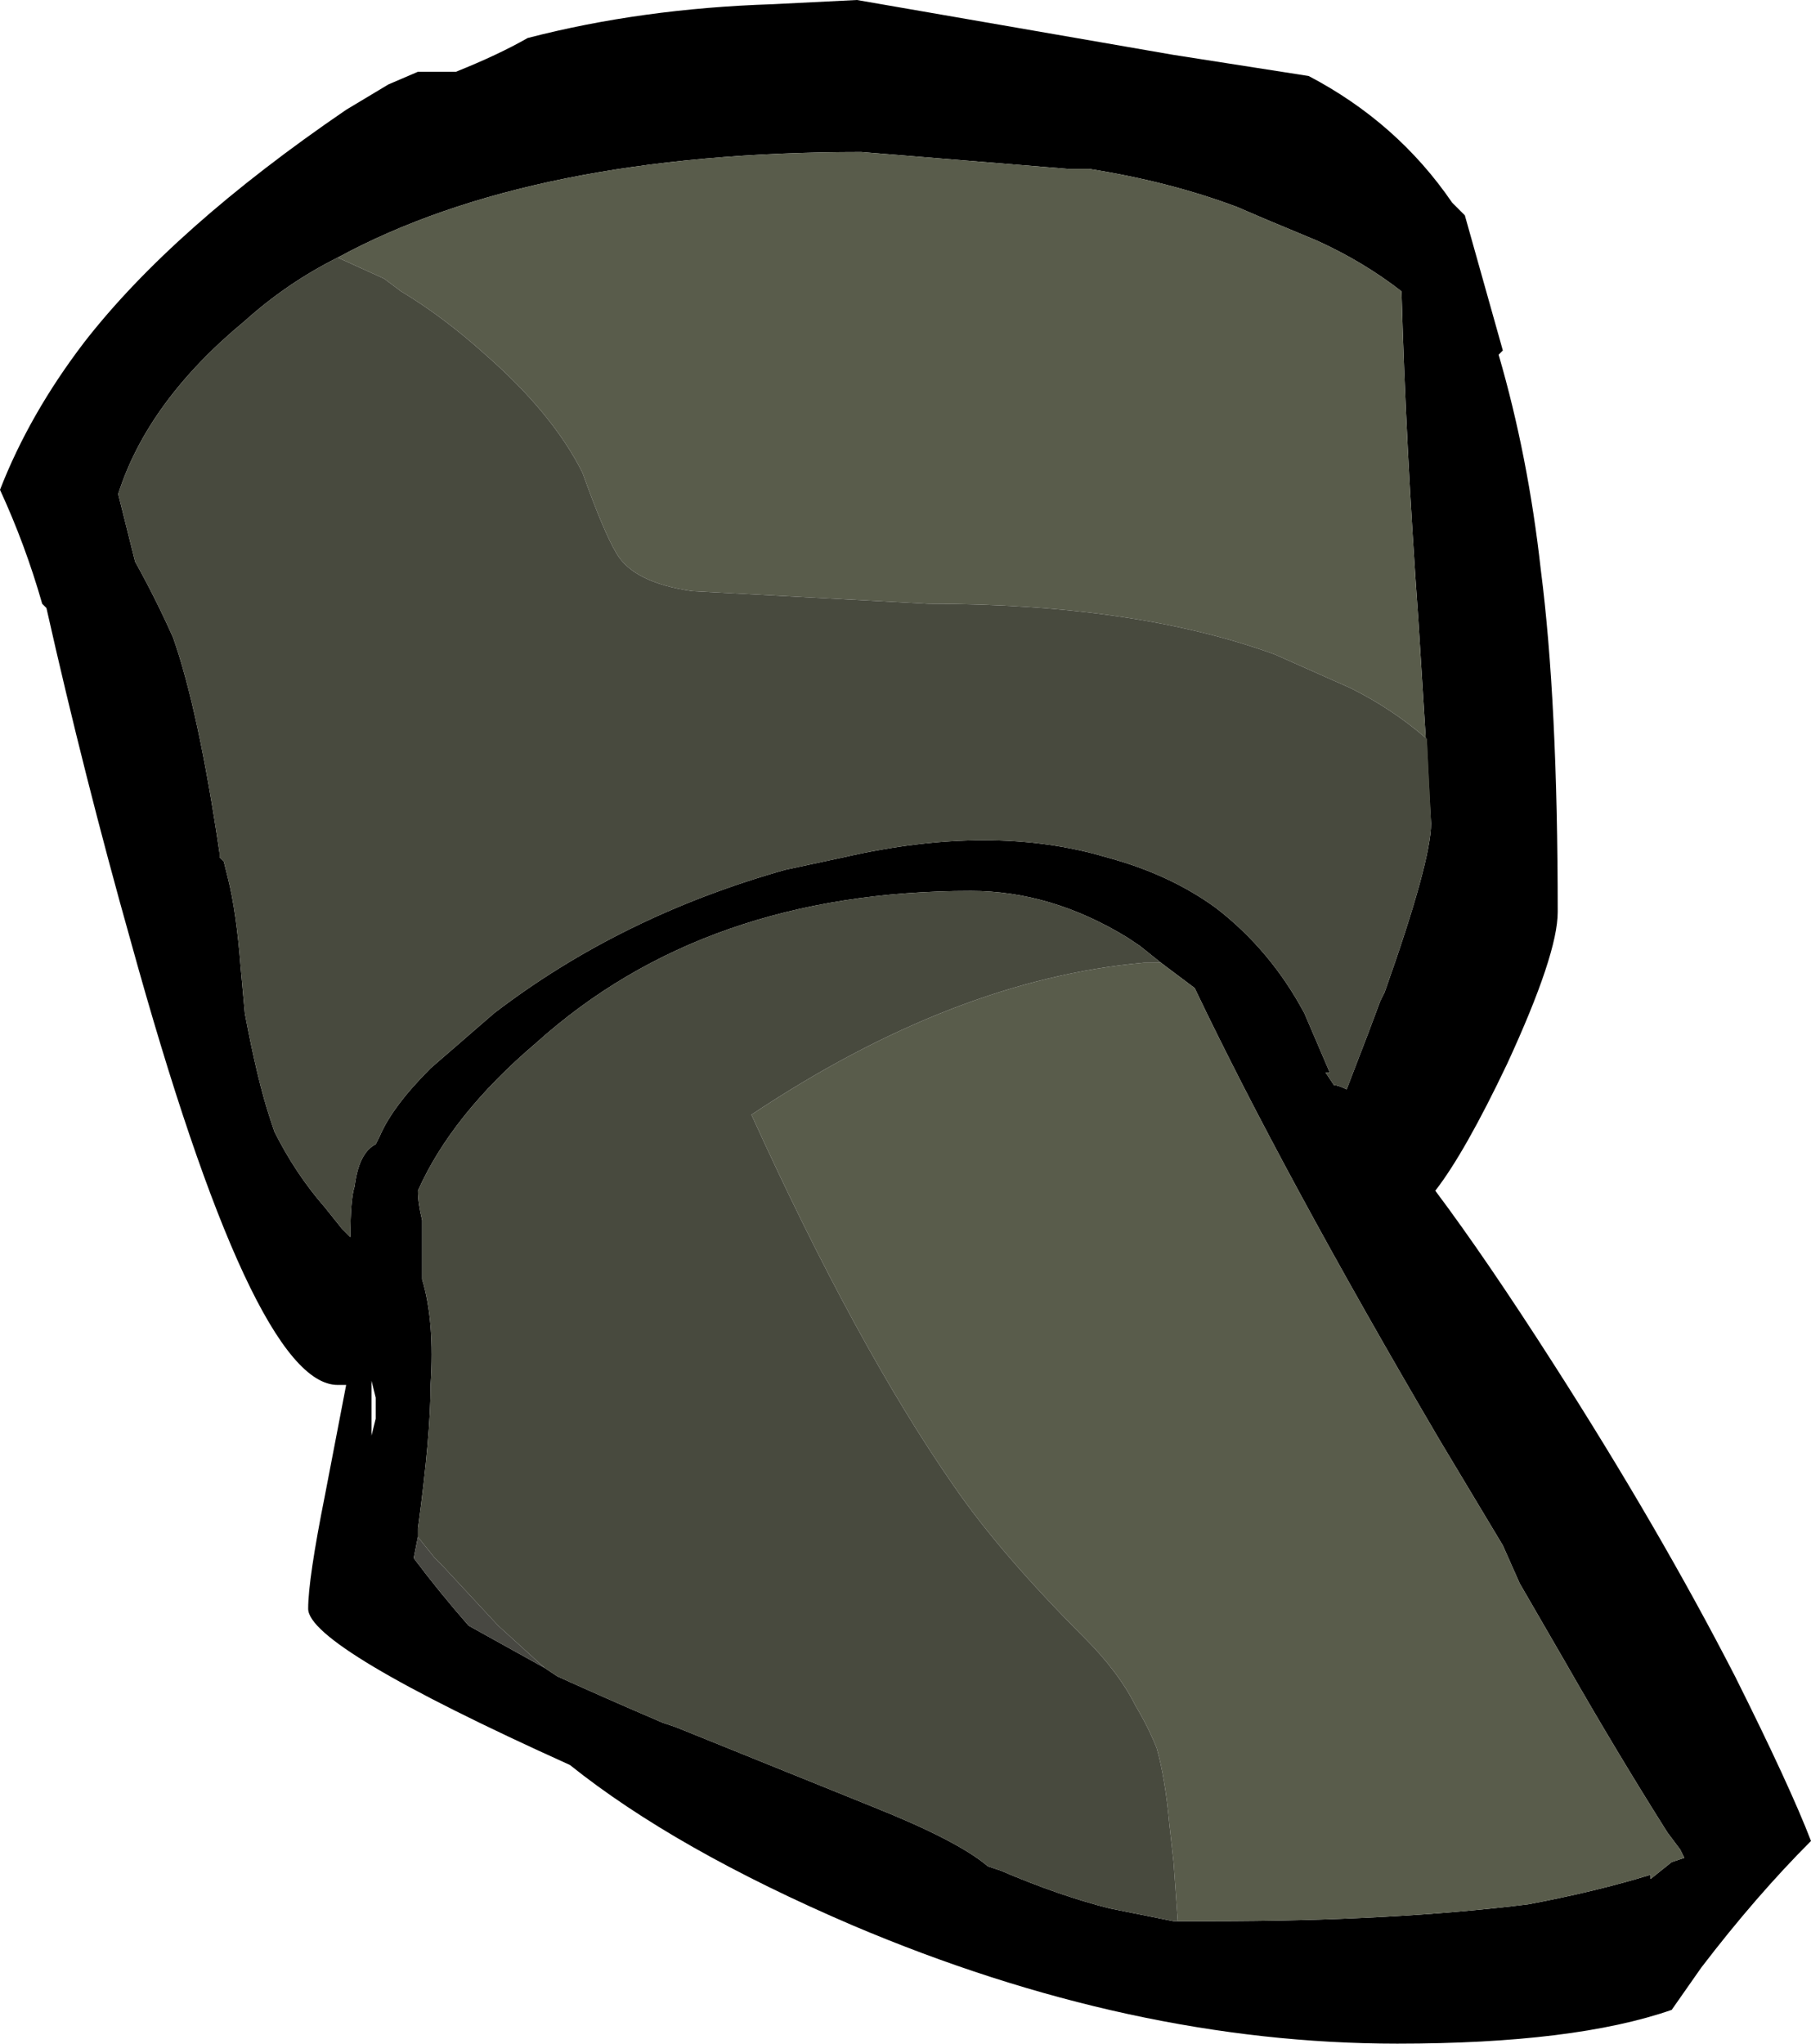 <?xml version="1.0" encoding="UTF-8" standalone="no"?>
<svg xmlns:ffdec="https://www.free-decompiler.com/flash" xmlns:xlink="http://www.w3.org/1999/xlink" ffdec:objectType="shape" height="24.2px" width="21.45px" xmlns="http://www.w3.org/2000/svg">
  <g transform="matrix(1.0, 0.0, 0.0, 1.0, 10.85, 12.55)">
    <path d="M6.9 -8.35 Q7.25 -7.15 7.4 -5.8 7.6 -4.25 7.6 -1.75 7.6 -1.25 7.0 0.05 6.5 1.1 6.15 1.55 6.75 2.35 7.55 3.6 8.8 5.55 9.7 7.3 10.35 8.6 10.6 9.25 9.95 9.9 9.3 10.75 L8.95 11.25 Q7.8 11.65 5.7 11.65 2.55 11.65 -0.75 10.25 -2.85 9.35 -4.1 8.35 -7.2 6.95 -7.2 6.5 -7.2 6.15 -7.0 5.15 L-6.75 3.85 -6.85 3.85 Q-7.85 3.85 -9.3 -1.4 -9.85 -3.35 -10.3 -5.35 L-10.35 -5.4 Q-10.55 -6.1 -10.85 -6.75 -10.5 -7.65 -9.85 -8.5 -8.8 -9.85 -6.75 -11.25 L-6.25 -11.55 -5.9 -11.7 -5.45 -11.7 Q-4.95 -11.9 -4.6 -12.1 -3.25 -12.45 -1.7 -12.5 L-0.7 -12.55 3.05 -11.9 4.65 -11.65 Q5.7 -11.1 6.35 -10.15 L6.5 -10.0 6.95 -8.4 6.9 -8.35 M6.1 -2.8 L5.95 -5.2 Q5.8 -7.3 5.75 -9.1 5.3 -9.45 4.75 -9.7 L4.15 -9.95 3.8 -10.1 Q3.0 -10.4 2.05 -10.55 L1.8 -10.55 -0.65 -10.75 Q-4.55 -10.75 -6.85 -9.5 -7.45 -9.2 -7.95 -8.75 -9.1 -7.8 -9.45 -6.7 L-9.25 -5.9 Q-9.0 -5.45 -8.8 -5.0 -8.5 -4.15 -8.25 -2.45 L-8.25 -2.4 -8.2 -2.35 -8.15 -2.15 Q-8.05 -1.75 -8.0 -1.1 L-7.95 -0.55 Q-7.8 0.25 -7.65 0.7 L-7.6 0.85 Q-7.35 1.35 -7.0 1.75 L-6.8 2.0 -6.7 2.1 Q-6.7 1.65 -6.65 1.5 -6.6 1.1 -6.4 1.0 L-6.35 0.9 Q-6.2 0.55 -5.75 0.1 L-5.0 -0.55 Q-3.5 -1.7 -1.55 -2.25 L-0.85 -2.4 Q0.9 -2.8 2.25 -2.4 3.0 -2.2 3.55 -1.8 4.2 -1.3 4.6 -0.55 L4.9 0.15 4.85 0.15 4.95 0.3 Q5.0 0.3 5.1 0.35 L5.35 -0.3 5.5 -0.7 5.55 -0.8 Q6.1 -2.35 6.1 -2.8 M3.1 10.2 L3.5 10.2 Q5.65 10.2 7.25 10.0 8.05 9.85 8.7 9.65 L8.7 9.7 8.95 9.5 9.1 9.45 9.05 9.35 8.9 9.15 Q8.3 8.2 7.7 7.15 L7.15 6.2 6.95 5.75 6.2 4.5 Q4.35 1.35 3.3 -0.85 L2.9 -1.15 2.65 -1.35 2.5 -1.45 Q1.6 -2.0 0.65 -2.0 -2.5 -2.0 -4.5 -0.2 -5.5 0.65 -5.9 1.55 -5.9 1.7 -5.85 1.9 L-5.85 2.6 Q-5.7 3.1 -5.75 3.85 -5.75 4.45 -5.9 5.55 L-5.9 5.65 -5.95 5.9 Q-5.65 6.3 -5.3 6.7 L-4.4 7.2 -4.25 7.3 Q-3.7 7.55 -3.0 7.85 L-2.85 7.9 -0.5 8.85 Q0.5 9.25 0.85 9.55 L1.0 9.6 Q1.7 9.9 2.3 10.05 L3.05 10.2 3.1 10.2 M-6.4 4.25 L-6.4 4.0 -6.45 3.8 -6.45 4.45 -6.4 4.25" fill="#000000" fill-rule="evenodd" stroke="none"/>
    <path d="M-6.85 -9.5 Q-4.55 -10.75 -0.65 -10.75 L1.8 -10.55 2.05 -10.55 Q3.0 -10.4 3.8 -10.1 L4.15 -9.95 4.75 -9.7 Q5.3 -9.45 5.75 -9.1 5.8 -7.3 5.95 -5.2 L6.1 -2.8 6.05 -3.8 Q5.65 -4.15 5.15 -4.4 L4.25 -4.8 Q2.6 -5.4 0.15 -5.4 L-2.65 -5.55 Q-3.35 -5.65 -3.55 -6.0 -3.7 -6.25 -3.95 -6.95 -4.3 -7.65 -5.1 -8.35 -5.6 -8.8 -6.1 -9.1 L-6.3 -9.25 -6.85 -9.5 M3.1 10.2 L3.05 9.5 3.0 9.05 Q2.95 8.5 2.85 8.15 2.75 7.9 2.6 7.65 2.4 7.25 2.0 6.85 1.0 5.85 0.45 5.05 -0.7 3.4 -1.95 0.65 0.45 -0.95 2.7 -1.15 L2.9 -1.15 3.3 -0.85 Q4.35 1.35 6.2 4.5 L6.95 5.75 7.15 6.2 7.7 7.15 Q8.3 8.2 8.9 9.15 L9.05 9.35 9.1 9.45 8.95 9.5 8.7 9.7 8.7 9.65 Q8.05 9.85 7.25 10.0 5.65 10.2 3.5 10.2 L3.1 10.2" fill="#595c4b" fill-rule="evenodd" stroke="none"/>
    <path d="M-6.85 -9.5 L-6.3 -9.25 -6.1 -9.1 Q-5.6 -8.8 -5.1 -8.35 -4.3 -7.65 -3.95 -6.95 -3.7 -6.25 -3.55 -6.0 -3.35 -5.65 -2.65 -5.55 L0.15 -5.4 Q2.6 -5.4 4.25 -4.8 L5.15 -4.4 Q5.65 -4.15 6.05 -3.8 L6.1 -2.8 Q6.1 -2.35 5.55 -0.8 L5.5 -0.7 5.35 -0.3 5.1 0.35 Q5.0 0.3 4.95 0.3 L4.85 0.15 4.9 0.15 4.6 -0.55 Q4.2 -1.3 3.55 -1.8 3.0 -2.2 2.25 -2.4 0.9 -2.8 -0.85 -2.4 L-1.55 -2.25 Q-3.5 -1.7 -5.0 -0.55 L-5.75 0.1 Q-6.2 0.55 -6.35 0.9 L-6.4 1.0 Q-6.6 1.1 -6.65 1.5 -6.7 1.65 -6.7 2.1 L-6.8 2.0 -7.0 1.75 Q-7.35 1.35 -7.6 0.85 L-7.65 0.7 Q-7.8 0.25 -7.95 -0.55 L-8.0 -1.1 Q-8.05 -1.75 -8.15 -2.15 L-8.2 -2.35 -8.25 -2.4 -8.25 -2.45 Q-8.5 -4.15 -8.8 -5.0 -9.0 -5.45 -9.25 -5.9 L-9.45 -6.7 Q-9.1 -7.8 -7.95 -8.75 -7.45 -9.2 -6.85 -9.5 M2.9 -1.15 L2.7 -1.15 Q0.45 -0.95 -1.95 0.65 -0.7 3.4 0.45 5.05 1.0 5.85 2.0 6.85 2.4 7.25 2.6 7.65 2.75 7.9 2.85 8.15 2.95 8.5 3.0 9.05 L3.05 9.5 3.1 10.2 3.05 10.2 2.3 10.05 Q1.7 9.9 1.0 9.6 L0.85 9.55 Q0.5 9.25 -0.5 8.85 L-2.85 7.9 -3.0 7.85 Q-3.7 7.55 -4.25 7.3 L-4.4 7.2 -4.95 6.7 -5.6 6.0 -5.7 5.9 -5.9 5.65 -5.9 5.55 Q-5.75 4.45 -5.75 3.85 -5.7 3.1 -5.85 2.6 L-5.85 1.9 Q-5.9 1.7 -5.9 1.55 -5.5 0.65 -4.5 -0.2 -2.5 -2.0 0.65 -2.0 1.6 -2.0 2.5 -1.45 L2.65 -1.35 2.9 -1.15" fill="#484a3e" fill-rule="evenodd" stroke="none"/>
    <path d="M-5.9 5.65 L-5.7 5.9 -5.6 6.0 -4.95 6.7 -4.4 7.2 -5.3 6.7 Q-5.65 6.3 -5.95 5.9 L-5.9 5.65" fill="#484842" fill-rule="evenodd" stroke="none"/>
  </g>
</svg>
